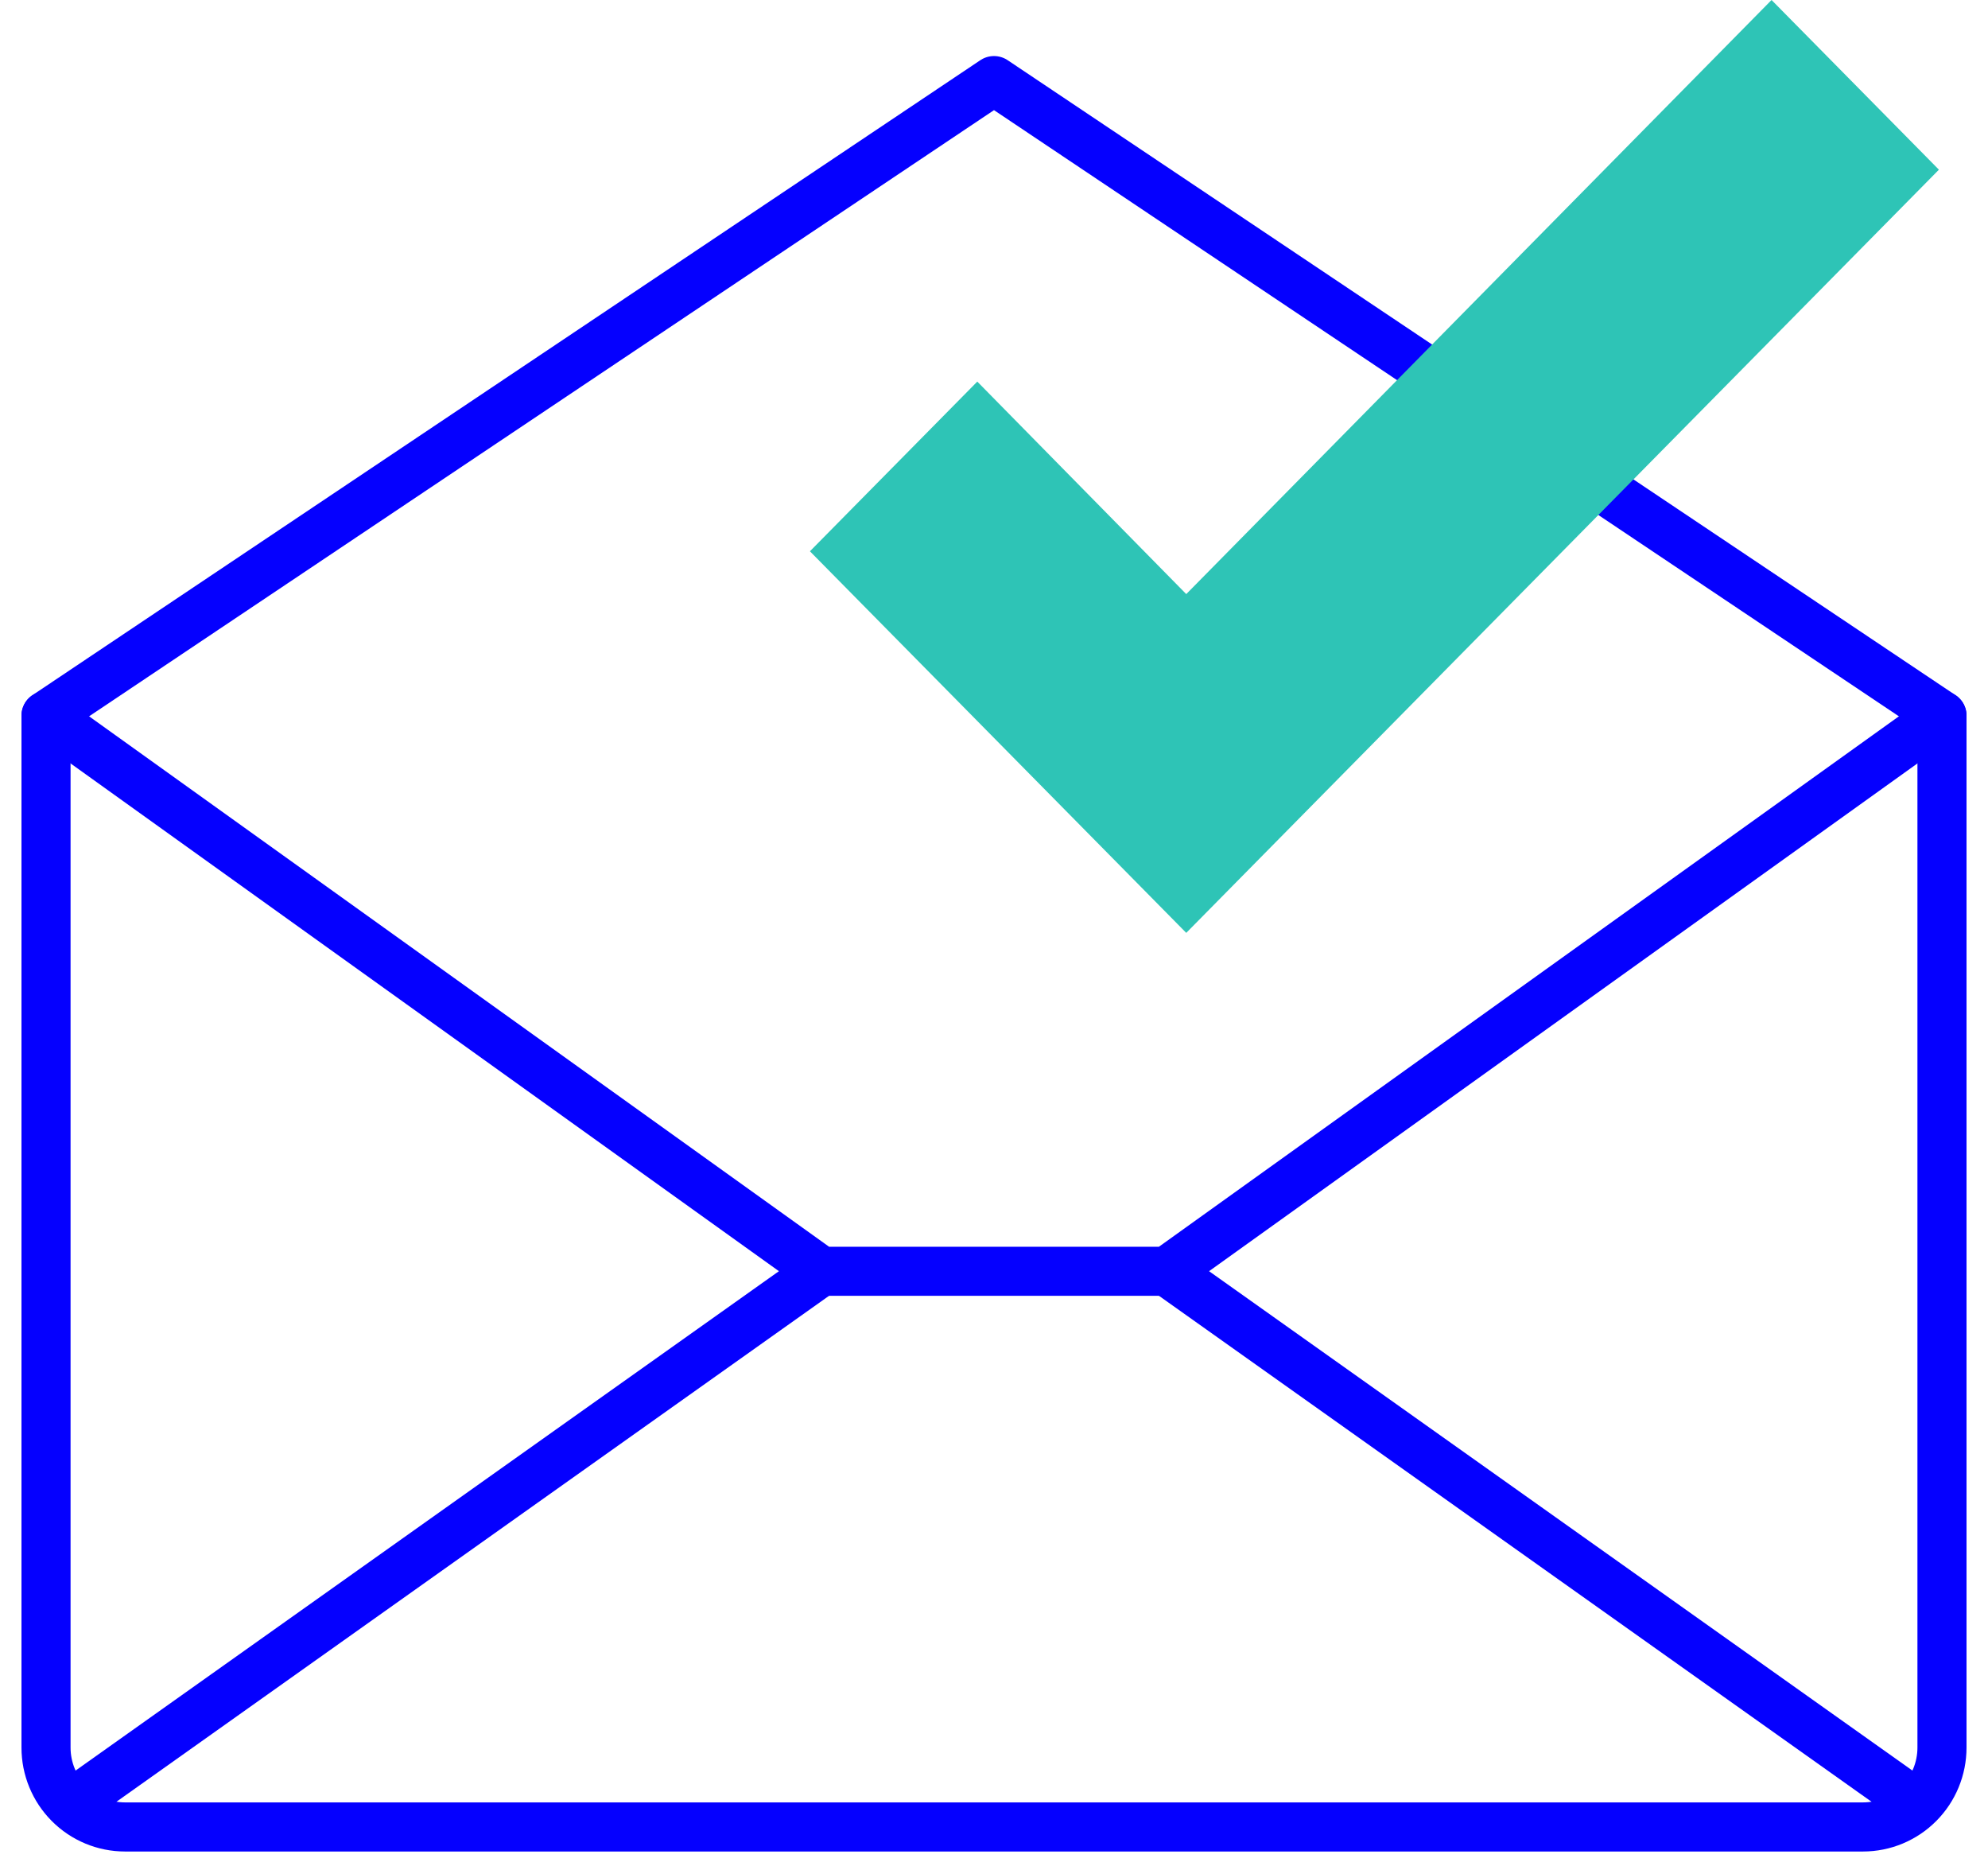 <svg width="81" height="76" viewBox="0 0 81 76" fill="none" xmlns="http://www.w3.org/2000/svg">
<path d="M1.875 29.151V71.186C1.875 72.044 2.214 72.867 2.818 73.473C3.421 74.079 4.24 74.42 5.094 74.42H75.906C76.76 74.42 77.579 74.079 78.182 73.473C78.786 72.867 79.125 72.044 79.125 71.186V29.151L40.5 3.283L1.875 29.151Z" stroke="#0500FF" stroke-width="2" stroke-linecap="round" stroke-linejoin="round"/>
<path d="M33.459 51.785L2.881 73.49" stroke="#0500FF" stroke-width="2" stroke-linecap="round" stroke-linejoin="round"/>
<path d="M78.119 73.49L47.541 51.785" stroke="#0500FF" stroke-width="2" stroke-linecap="round" stroke-linejoin="round"/>
<path d="M79.125 29.151L47.541 51.785H33.459L1.875 29.151" stroke="#0500FF" stroke-width="2" stroke-linecap="round" stroke-linejoin="round"/>
<path d="M48.333 38L33 22.456L39.819 15.544L48.333 24.2L72.181 0L79 6.912L48.333 38Z" fill="#2EC4B6"/>
</svg>
